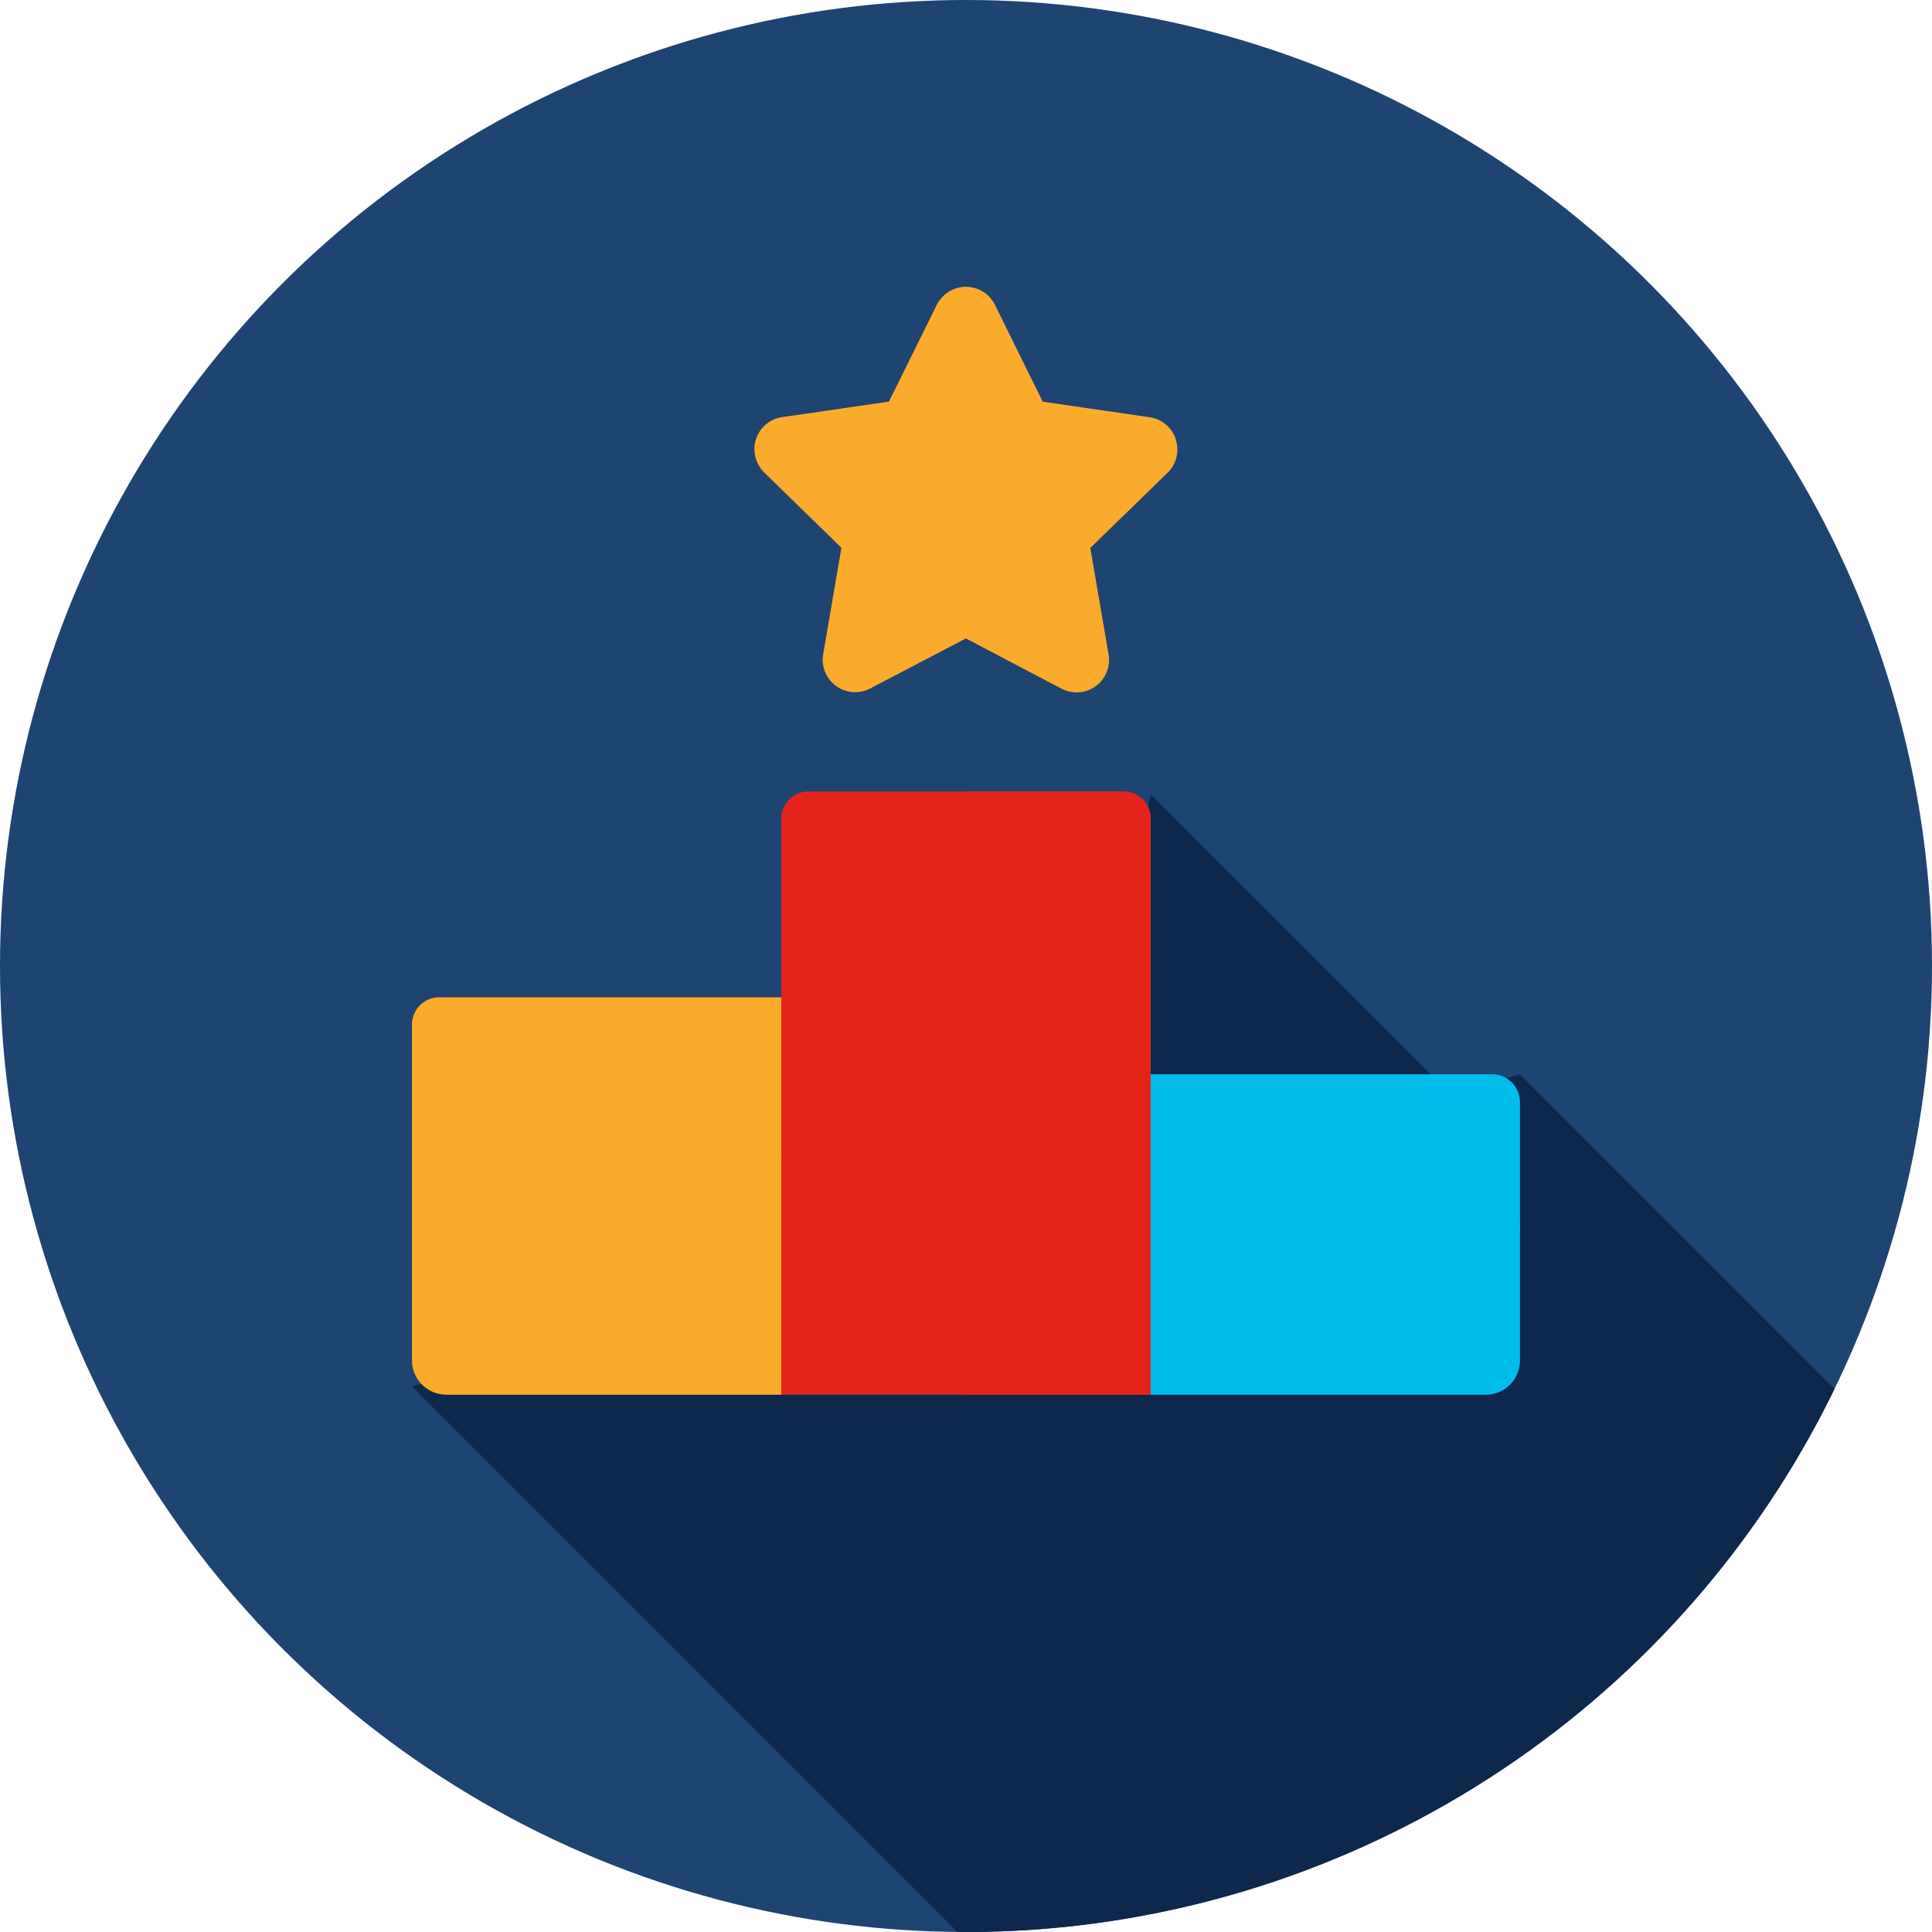 <svg xmlns="http://www.w3.org/2000/svg" xmlns:xlink="http://www.w3.org/1999/xlink" width="213.549" height="213.549" viewBox="0 0 213.549 213.549"><defs><style>.a{fill:none;}.b{fill:#1e4471;}.c{clip-path:url(#a);}.d{fill:#0d274d;}.e{fill:#e3241b;}.f{fill:#00bceb;}.g{fill:#fbab2c;}</style><clipPath id="a"><ellipse class="a" cx="106.775" cy="106.775" rx="106.775" ry="106.775"/></clipPath></defs><ellipse class="b" cx="106.775" cy="106.775" rx="106.775" ry="106.775" transform="translate(0 0)"/><g class="c" transform="translate(0 0)"><path class="d" d="M109.77,311.906l78.714,78.714,100.163-56.806L232.239,277.4Z" transform="translate(-64.23 -158.66)"/><path class="d" d="M283.575,206.58l37.318,37.314-47.523,7.991Z" transform="translate(-156.39 -118.766)"/><path class="e" d="M241.089,205.83H206.256a3,3,0,0,0-3,3V223.4l20.41,13.685L244.08,223.4V208.826A3,3,0,0,0,241.089,205.83Z" transform="translate(-116.895 -118.343)"/><path class="e" d="M267.419,205.83H250v31.253L270.41,223.4V208.826A3,3,0,0,0,267.419,205.83Z" transform="translate(-143.225 -118.343)"/><path class="f" d="M337.564,294.692V280.483a3.083,3.083,0,0,0-3.083-3.083H296.74v17.292l20.414,8.594Z" transform="translate(-169.555 -158.66)"/><path class="g" d="M109.77,260.916v14.506l20.41,9.275,20.414-9.275v-17.5H112.766A3,3,0,0,0,109.77,260.916Z" transform="translate(-64.23 -147.687)"/><path class="g" d="M113.556,324.432h37.038V298H109.77v22.637a3.786,3.786,0,0,0,3.786,3.782Z" transform="translate(-64.23 -170.265)"/><path class="e" d="M203.26,246.06v49.112h40.82V259.745h0V246.06Z" transform="translate(-116.895 -141.006)"/><path class="f" d="M296.74,314.84v19.078h37.038a3.786,3.786,0,0,0,3.786-3.782V314.853Z" transform="translate(-169.555 -179.752)"/><path class="g" d="M243.039,94.931a3.594,3.594,0,0,0-2.9-2.441l-11.79-1.712a.044.044,0,0,1-.022,0l-5.279-10.7a3.585,3.585,0,0,0-3.9-1.939,3.672,3.672,0,0,0-2.581,2.026l-5.24,10.6-11.79,1.712a3.589,3.589,0,0,0-3.057,3.109,3.672,3.672,0,0,0,1.127,3.079l8.463,8.253v.022l-2.013,11.746a3.585,3.585,0,0,0,5.205,3.782l10.572-5.528h0l10.55,5.546A3.585,3.585,0,0,0,235.6,118.7l-2.013-11.746v-.022l8.533-8.3a3.589,3.589,0,0,0,.908-3.681Z" transform="translate(-113.069 -46.373)"/><path class="e" d="M250,295.172h20.41V259.745h0V246.06H250Z" transform="translate(-143.225 -141.006)"/></g></svg>